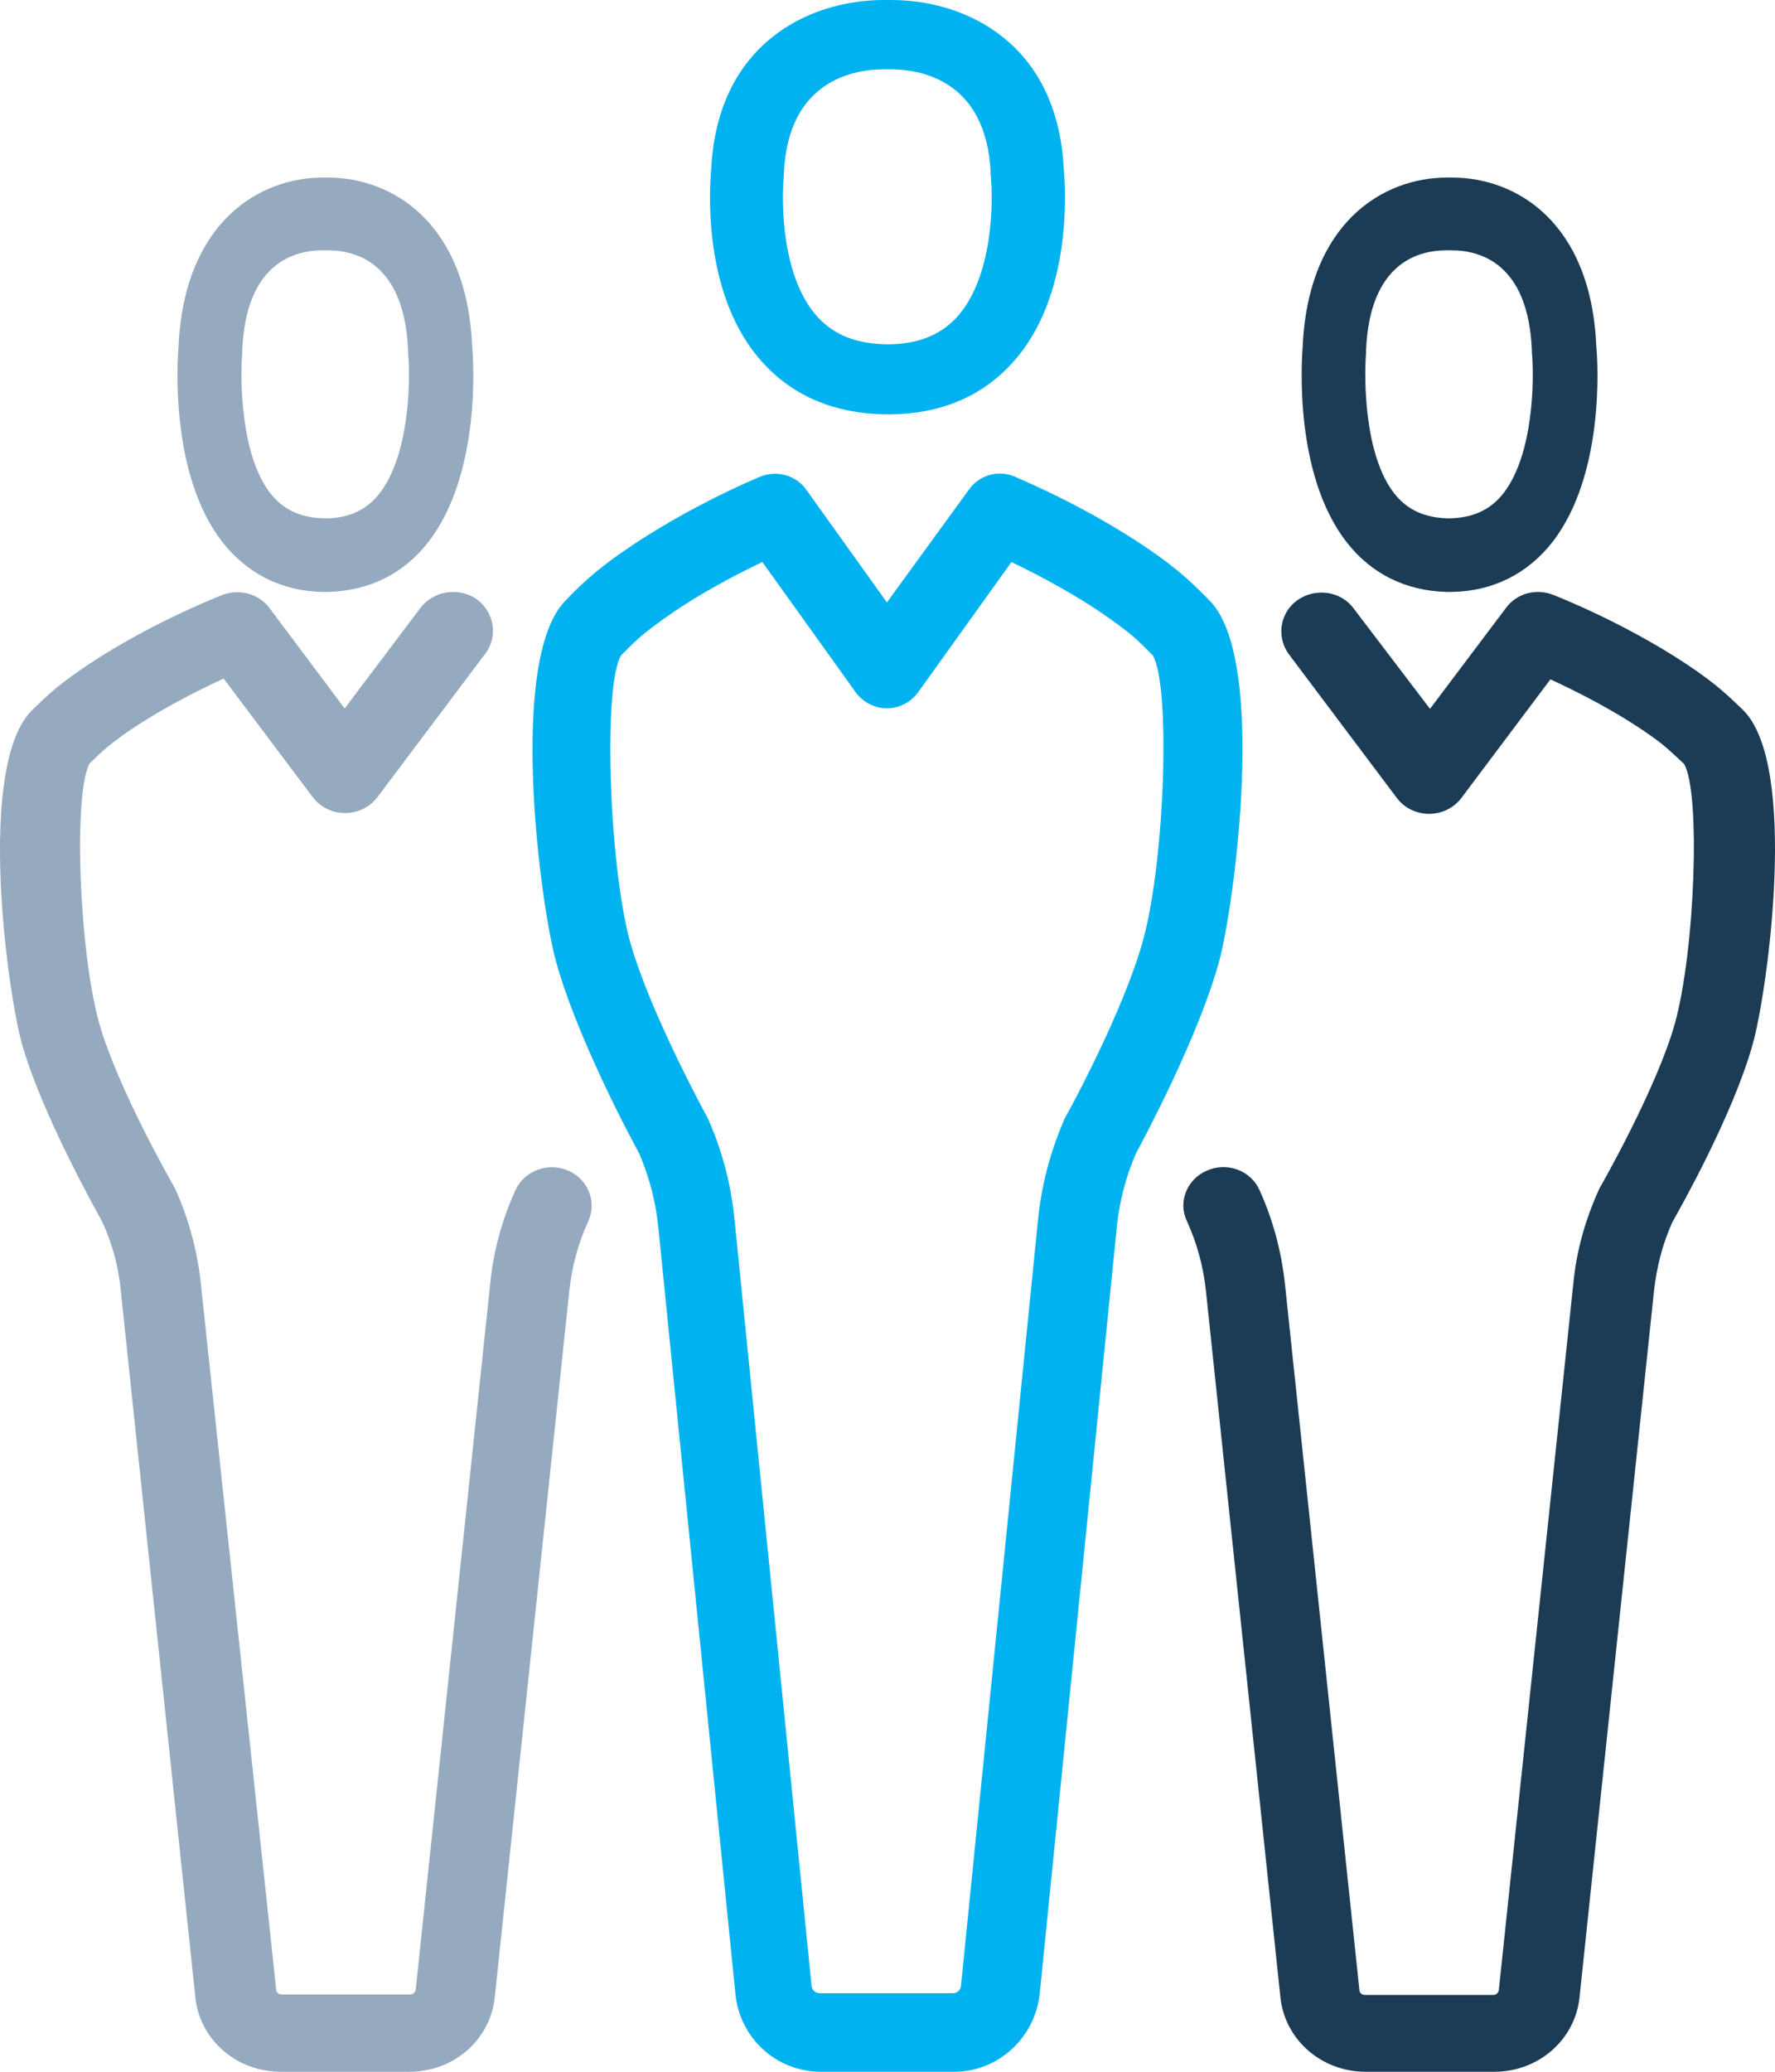 <?xml version="1.0" encoding="UTF-8"?>
<svg width="30px" height="35px" viewBox="0 0 30 35" version="1.1" xmlns="http://www.w3.org/2000/svg" xmlns:xlink="http://www.w3.org/1999/xlink">
    <!-- Generator: Sketch 49 (51002) - http://www.bohemiancoding.com/sketch -->
    <title>people</title>
    <desc>Created with Sketch.</desc>
    <defs></defs>
    <g id="Symbols" stroke="none" stroke-width="1" fill="none" fill-rule="evenodd">
        <g id="meetups-icon" transform="translate(-15, -13)" fill-rule="nonzero">
            <g id="people">
                <g transform="translate(15, 13)">
                    <path d="M0.37,17.631 C0.706,18.814 1.601,20.408 1.735,20.654 C1.9,21.021 2.004,21.404 2.041,21.8 L3.302,33.745 C3.377,34.459 3.996,35 4.743,35 L6.921,35 C7.668,35 8.287,34.459 8.362,33.745 L9.623,21.8 C9.667,21.396 9.772,21 9.943,20.632 C10.093,20.3 9.936,19.918 9.6,19.774 C9.257,19.629 8.861,19.781 8.712,20.105 C8.488,20.603 8.339,21.13 8.287,21.671 L7.026,33.615 C7.018,33.658 6.981,33.694 6.936,33.694 L4.757,33.694 C4.713,33.694 4.668,33.658 4.668,33.615 L3.392,21.663 C3.332,21.122 3.191,20.596 2.967,20.098 C2.959,20.076 2.952,20.062 2.937,20.04 C2.929,20.026 1.989,18.389 1.676,17.285 C1.333,16.052 1.236,13.368 1.519,12.892 C1.743,12.676 1.84,12.59 2.071,12.424 C2.661,12.005 3.34,11.666 3.78,11.464 L5.287,13.469 C5.414,13.635 5.616,13.736 5.832,13.736 C6.048,13.736 6.25,13.635 6.377,13.469 L8.205,11.039 C8.421,10.75 8.354,10.339 8.056,10.123 C7.757,9.914 7.332,9.978 7.108,10.267 L5.825,11.969 L4.556,10.274 C4.377,10.029 4.041,9.942 3.758,10.051 C3.705,10.072 2.377,10.592 1.273,11.378 C0.959,11.601 0.81,11.738 0.549,11.991 C-0.406,12.914 0.124,16.751 0.37,17.631 Z" id="Shape" fill="#95AABF"></path>
                    <path d="M5.451,10 C5.463,10 5.475,10 5.487,10 C5.493,10 5.505,10 5.511,10 C5.523,10 5.534,10 5.552,10 C6.243,9.98 6.826,9.693 7.242,9.153 C8.129,8.006 8.004,6.094 7.98,5.855 C7.891,3.744 6.612,3 5.546,3 C5.528,3 5.511,3 5.499,3 C5.487,3 5.469,3 5.451,3 C4.386,3 3.112,3.751 3.017,5.855 C2.999,6.094 2.868,8.006 3.755,9.153 C4.178,9.693 4.761,9.986 5.451,10 Z M4.094,5.964 C4.094,5.95 4.094,5.937 4.094,5.923 C4.154,4.448 4.969,4.229 5.451,4.229 L5.475,4.229 C5.487,4.229 5.505,4.229 5.517,4.229 L5.54,4.229 C6.022,4.229 6.838,4.448 6.897,5.923 C6.897,5.937 6.897,5.95 6.897,5.957 C6.939,6.394 6.927,7.671 6.421,8.327 C6.201,8.614 5.897,8.757 5.499,8.757 C5.493,8.757 5.493,8.757 5.487,8.757 C5.088,8.75 4.785,8.614 4.564,8.327 C4.064,7.678 4.058,6.401 4.094,5.964 Z" id="Shape" fill="#95AABF"></path>
                    <path d="M20.404,19.773 C20.061,19.917 19.904,20.306 20.061,20.631 C20.232,21.006 20.337,21.396 20.381,21.8 L21.641,33.745 C21.716,34.459 22.335,35 23.08,35 L25.257,35 C26.003,35 26.621,34.459 26.696,33.745 L27.956,21.8 C28.001,21.403 28.098,21.021 28.262,20.653 C28.396,20.415 29.298,18.82 29.626,17.63 C29.872,16.75 30.409,12.913 29.454,11.989 C29.193,11.737 29.044,11.6 28.731,11.376 C27.628,10.59 26.308,10.071 26.249,10.049 C25.958,9.934 25.63,10.027 25.451,10.273 L24.169,11.975 L22.879,10.28 C22.663,9.984 22.238,9.926 21.932,10.136 C21.634,10.345 21.567,10.756 21.783,11.052 L23.61,13.483 C23.736,13.649 23.938,13.749 24.154,13.749 C24.37,13.749 24.571,13.649 24.698,13.483 L26.204,11.477 C26.644,11.679 27.322,12.018 27.911,12.437 C28.135,12.595 28.232,12.689 28.463,12.906 C28.746,13.382 28.649,16.065 28.306,17.298 C27.993,18.402 27.054,20.04 27.046,20.054 C27.039,20.068 27.024,20.09 27.017,20.112 C26.793,20.609 26.644,21.136 26.592,21.677 L25.332,33.622 C25.324,33.666 25.287,33.702 25.242,33.702 L23.065,33.702 C23.021,33.702 22.976,33.666 22.976,33.622 L21.716,21.677 C21.656,21.136 21.515,20.609 21.291,20.112 C21.142,19.773 20.747,19.628 20.404,19.773 Z" id="Shape" fill="#1C3C55"></path>
                    <path d="M24.445,10 C24.457,10 24.469,10 24.487,10 C24.493,10 24.505,10 24.511,10 C24.523,10 24.534,10 24.546,10 C25.237,9.986 25.82,9.693 26.242,9.153 C27.129,8.006 27.004,6.094 26.98,5.855 C26.891,3.744 25.618,3 24.546,3 C24.528,3 24.511,3 24.499,3 C24.487,3 24.469,3 24.451,3 C23.386,3 22.112,3.751 22.017,5.855 C21.999,6.094 21.868,8.006 22.755,9.153 C23.172,9.693 23.755,9.98 24.445,10 Z M23.088,5.964 C23.088,5.95 23.088,5.937 23.088,5.923 C23.148,4.448 23.963,4.229 24.445,4.229 L24.469,4.229 C24.481,4.229 24.499,4.229 24.511,4.229 L24.534,4.229 C25.016,4.229 25.832,4.448 25.891,5.923 C25.891,5.937 25.891,5.95 25.891,5.957 C25.933,6.394 25.921,7.671 25.415,8.327 C25.195,8.614 24.892,8.75 24.493,8.757 C24.487,8.757 24.487,8.757 24.481,8.757 C24.082,8.75 23.779,8.614 23.558,8.327 C23.058,7.678 23.053,6.401 23.088,5.964 Z" id="Shape" fill="#1C3C55"></path>
                    <path d="M9.557,10.147 C8.581,11.137 9.131,15.266 9.391,16.219 C9.738,17.503 10.664,19.233 10.802,19.483 C10.975,19.886 11.084,20.304 11.127,20.737 L12.429,33.68 C12.502,34.435 13.124,35 13.876,35 L16.126,35 C16.871,35 17.493,34.428 17.573,33.68 L18.875,20.737 C18.918,20.304 19.027,19.879 19.201,19.483 C19.338,19.226 20.264,17.503 20.611,16.219 C20.864,15.266 21.421,11.137 20.445,10.147 C20.177,9.876 20.025,9.729 19.707,9.487 C18.571,8.637 17.204,8.079 17.146,8.05 C16.864,7.933 16.546,8.028 16.372,8.277 L14.99,10.177 L13.63,8.277 C13.457,8.028 13.131,7.94 12.856,8.05 C12.798,8.072 11.438,8.637 10.295,9.487 C9.977,9.729 9.818,9.876 9.557,10.147 Z M10.498,11.071 C10.737,10.829 10.838,10.734 11.077,10.558 C11.699,10.089 12.422,9.715 12.885,9.495 L14.462,11.695 C14.585,11.863 14.781,11.966 14.99,11.966 C15.2,11.966 15.395,11.863 15.518,11.695 L17.095,9.495 C17.551,9.715 18.275,10.089 18.904,10.558 C19.143,10.734 19.244,10.829 19.483,11.071 C19.786,11.57 19.692,14.511 19.324,15.867 C18.998,17.07 18.029,18.845 18.014,18.859 C18.007,18.874 17.992,18.896 17.985,18.918 C17.754,19.453 17.602,20.018 17.544,20.605 L16.242,33.548 C16.235,33.621 16.177,33.673 16.104,33.673 L13.855,33.673 C13.782,33.673 13.724,33.621 13.717,33.548 L12.415,20.605 C12.357,20.025 12.212,19.453 11.974,18.918 C11.966,18.896 11.959,18.881 11.945,18.859 C11.938,18.845 10.961,17.063 10.635,15.86 C10.288,14.511 10.194,11.57 10.498,11.071 Z" id="Shape" fill="#00b3f0"></path>
                    <path d="M14.939,7 C14.952,7 14.973,7 14.986,7 C14.993,7 15.014,7 15.02,7 C15.034,7 15.048,7 15.061,7 C15.903,6.987 16.581,6.702 17.09,6.152 C18.163,5.007 18,3.079 17.979,2.847 C17.871,0.744 16.344,0 15.061,0 C15.041,0 15.02,0 15,0 C14.986,0 14.966,0 14.939,0 C13.663,0 12.129,0.744 12.021,2.847 C12,3.079 11.837,5.001 12.91,6.146 C13.419,6.696 14.104,6.981 14.939,7 Z M13.249,2.957 C13.249,2.944 13.249,2.931 13.249,2.918 C13.324,1.339 14.457,1.171 14.939,1.171 L14.973,1.171 C14.986,1.171 15.007,1.171 15.02,1.171 L15.054,1.171 C15.536,1.171 16.67,1.339 16.744,2.918 C16.744,2.931 16.744,2.944 16.744,2.95 C16.792,3.396 16.785,4.703 16.161,5.37 C15.882,5.667 15.502,5.816 15.007,5.816 C15,5.816 14.993,5.816 14.986,5.816 C14.491,5.81 14.111,5.667 13.833,5.37 C13.208,4.71 13.201,3.403 13.249,2.957 Z" id="Shape" fill="#00b3f0"></path>
                </g>
            </g>
        </g>
    </g>
</svg>